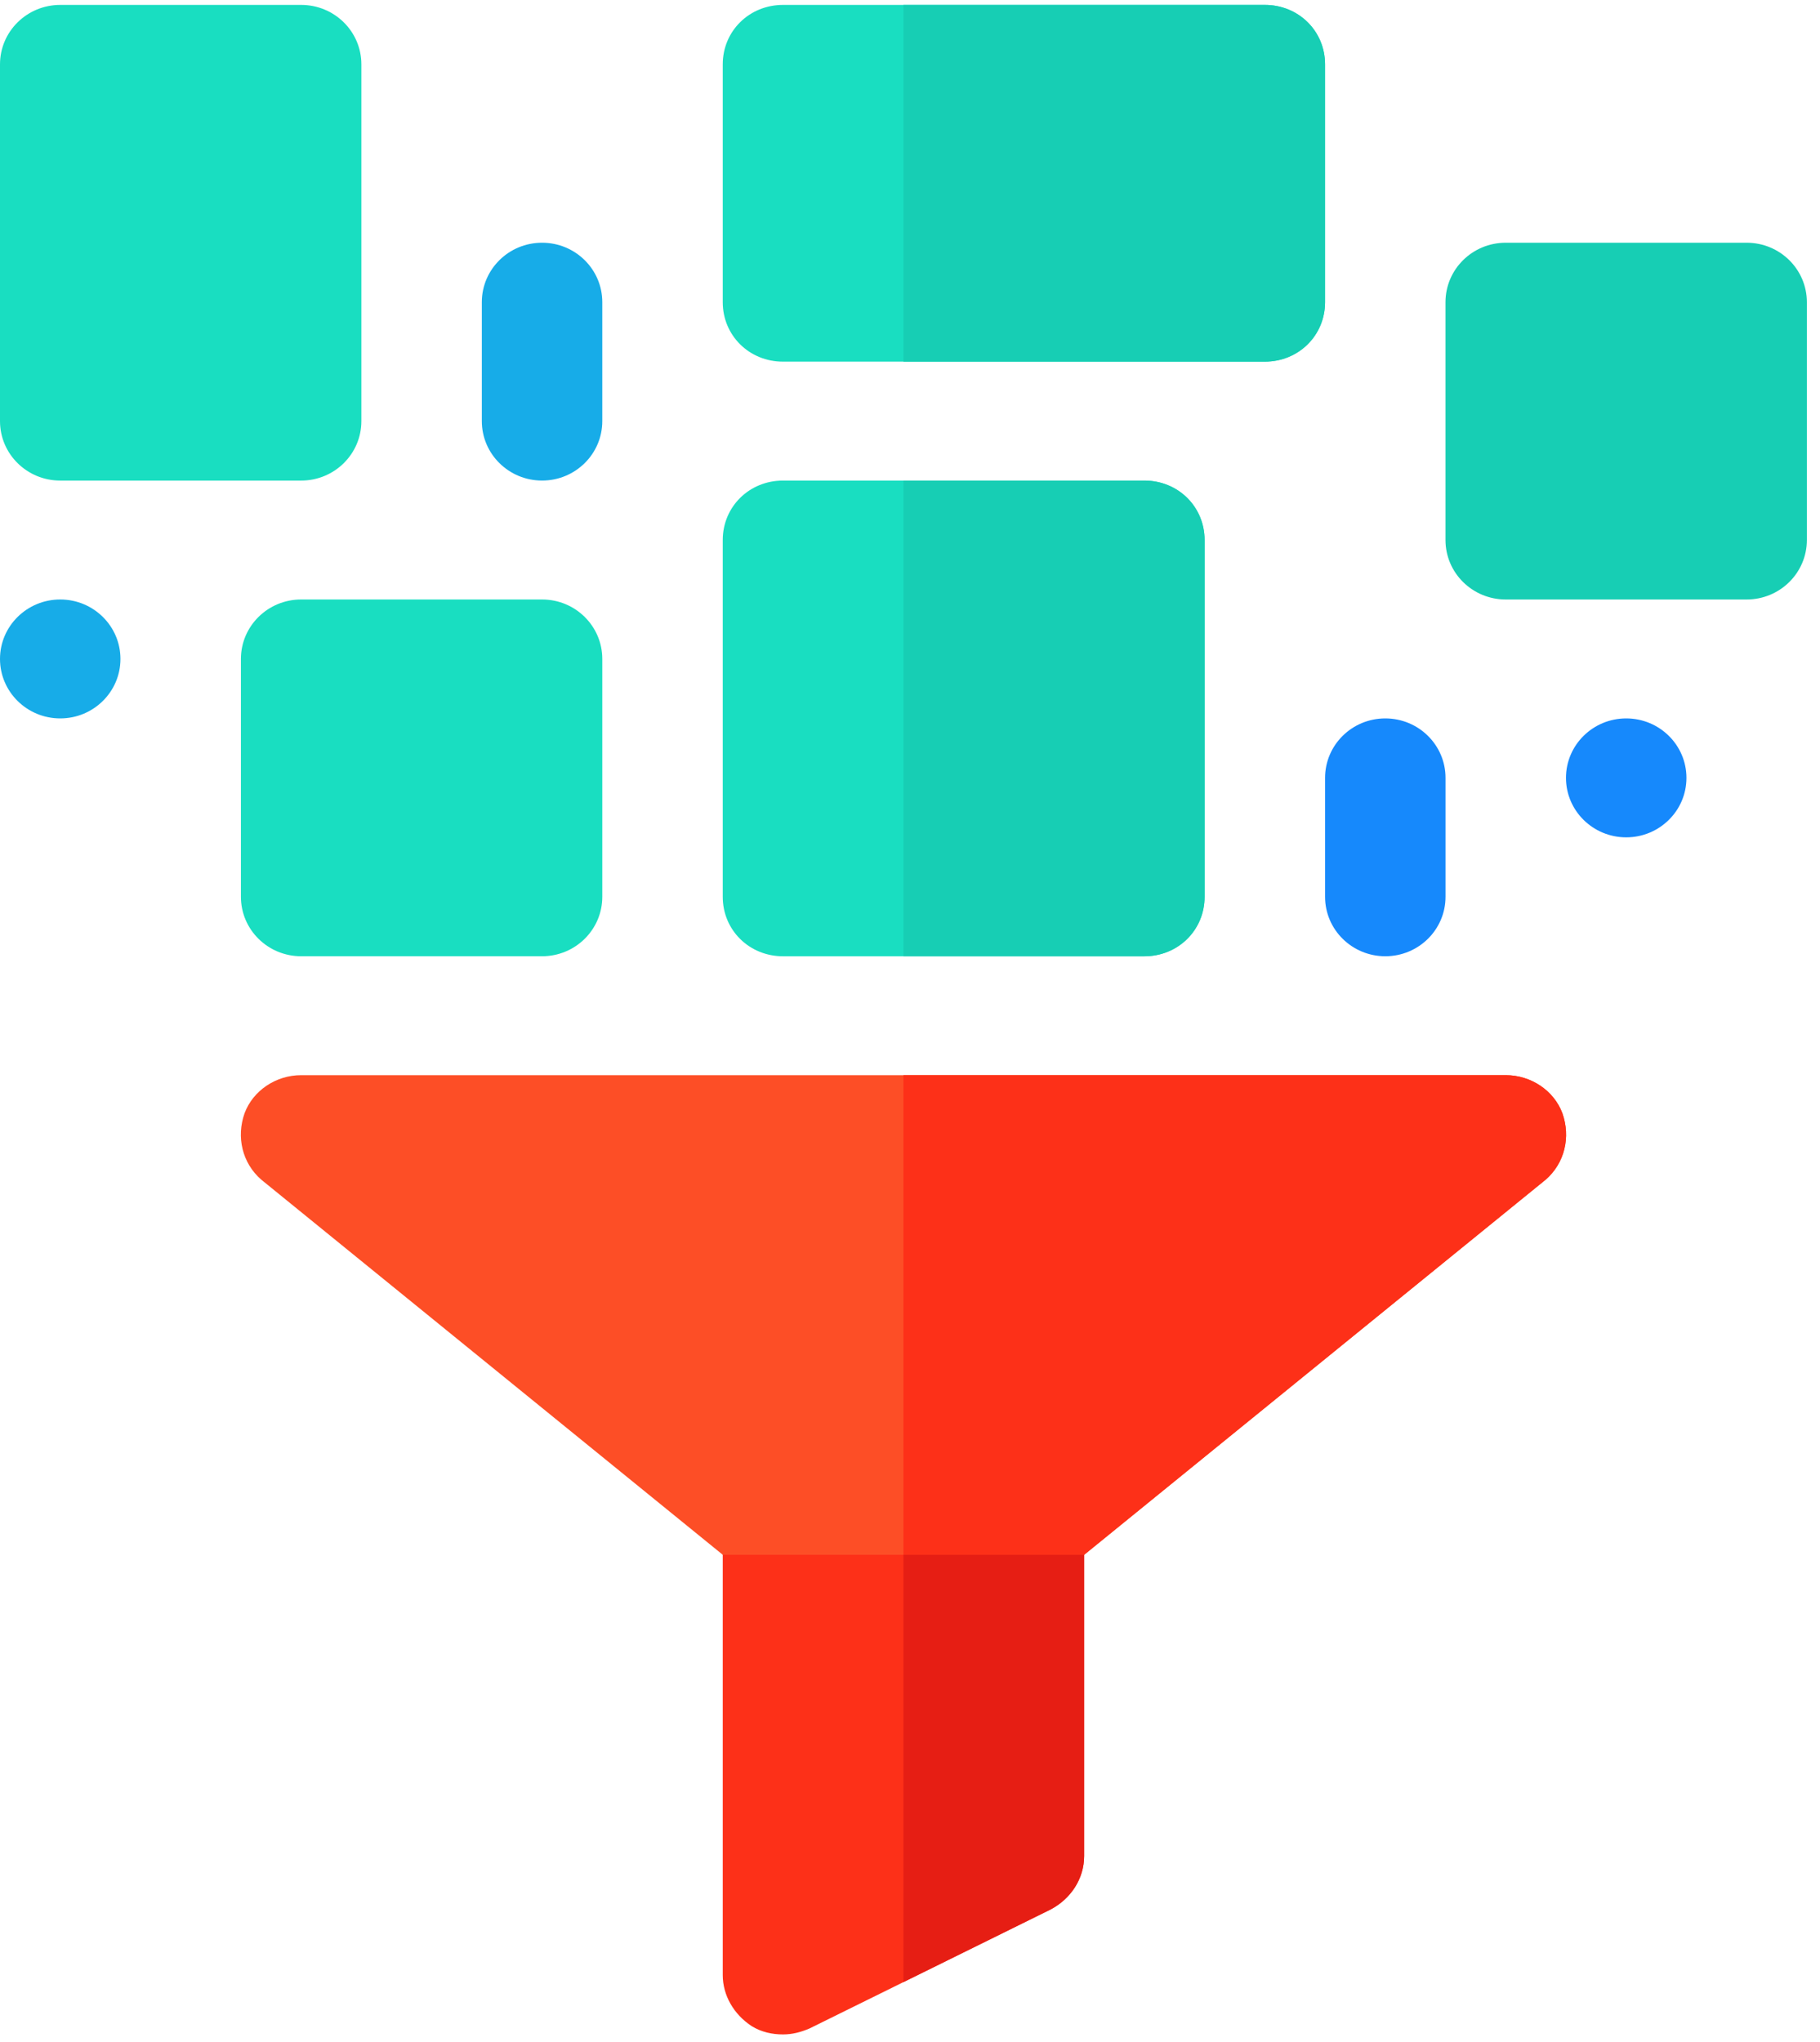 <svg width="115" height="129" viewBox="0 0 115 129" fill="none" xmlns="http://www.w3.org/2000/svg">
<path d="M64.697 94.454H49.474C47.342 94.454 45.668 96.106 45.668 98.21V124.751C45.668 126.027 46.353 127.229 47.495 127.981C48.104 128.356 48.788 128.506 49.474 128.506C50.083 128.506 50.616 128.356 51.148 128.131L66.371 120.619C67.665 119.943 68.502 118.666 68.502 117.239V98.21C68.502 96.106 66.828 94.454 64.697 94.454Z" fill="#FD3018"/>
<path d="M68.503 98.21V117.239C68.503 118.666 67.666 119.943 66.372 120.619L57.086 125.201V94.454H64.697C66.829 94.454 68.503 96.106 68.503 98.21Z" fill="#E61E14"/>
<path d="M34.251 60.402H19.028C16.925 60.402 15.223 58.722 15.223 56.646V41.623C15.223 39.547 16.925 37.867 19.028 37.867H34.251C36.355 37.867 38.057 39.547 38.057 41.623V56.646C38.057 58.722 36.355 60.402 34.251 60.402Z" fill="#19DEC1"/>
<path d="M72.308 30.356H49.474C47.342 30.356 45.668 32.009 45.668 34.112V56.647C45.668 58.75 47.342 60.403 49.474 60.403H72.308C74.439 60.403 76.114 58.75 76.114 56.647V34.112C76.114 32.009 74.439 30.356 72.308 30.356Z" fill="#19DEC1"/>
<path d="M110.365 37.867H95.142C93.038 37.867 91.336 36.187 91.336 34.111V19.088C91.336 17.012 93.038 15.332 95.142 15.332H110.365C112.468 15.332 114.17 17.012 114.17 19.088V34.111C114.17 36.187 112.468 37.867 110.365 37.867Z" fill="#17CEB4"/>
<path d="M19.029 30.356H3.806C1.702 30.356 0 28.676 0 26.6V4.065C0 1.989 1.702 0.31 3.806 0.31H19.029C21.132 0.31 22.834 1.989 22.834 4.065V26.6C22.834 28.676 21.132 30.356 19.029 30.356Z" fill="#19DEC1"/>
<path d="M79.919 0.31H49.474C47.342 0.31 45.668 1.962 45.668 4.065V19.088C45.668 21.191 47.342 22.844 49.474 22.844H79.919C82.051 22.844 83.725 21.191 83.725 19.088V4.065C83.725 1.962 82.051 0.31 79.919 0.31Z" fill="#19DEC1"/>
<path d="M34.251 30.355C32.148 30.355 30.445 28.675 30.445 26.599V19.088C30.445 17.012 32.148 15.332 34.251 15.332C36.355 15.332 38.057 17.012 38.057 19.088V26.599C38.057 28.675 36.355 30.355 34.251 30.355Z" fill="#17ACE8"/>
<path d="M87.532 60.402C85.429 60.402 83.727 58.722 83.727 56.646V49.135C83.727 47.059 85.429 45.379 87.532 45.379C89.636 45.379 91.338 47.059 91.338 49.135V56.646C91.338 58.722 89.636 60.402 87.532 60.402Z" fill="#1689FC"/>
<path d="M102.755 52.891C104.857 52.891 106.561 51.209 106.561 49.135C106.561 47.06 104.857 45.379 102.755 45.379C100.653 45.379 98.949 47.06 98.949 49.135C98.949 51.209 100.653 52.891 102.755 52.891Z" fill="#1689FC"/>
<path d="M3.806 45.379C5.908 45.379 7.611 43.697 7.611 41.623C7.611 39.549 5.908 37.867 3.806 37.867C1.704 37.867 0 39.549 0 41.623C0 43.697 1.704 45.379 3.806 45.379Z" fill="#17ACE8"/>
<path d="M97.658 74.523L68.506 98.21H45.671L16.519 74.523C15.302 73.472 14.921 71.819 15.454 70.317C15.986 68.89 17.432 67.913 19.031 67.913H95.145C96.744 67.913 98.19 68.89 98.723 70.317C99.256 71.819 98.875 73.472 97.658 74.523Z" fill="#FD4E26"/>
<path d="M97.655 74.523L68.503 98.21H57.086V67.913H95.143C96.742 67.913 98.188 68.89 98.72 70.317C99.253 71.819 98.873 73.472 97.655 74.523Z" fill="#FD3018"/>
<path d="M76.115 34.112V56.647C76.115 58.75 74.44 60.403 72.309 60.403H57.086V30.356H72.309C74.44 30.356 76.115 32.009 76.115 34.112Z" fill="#17CEB4"/>
<path d="M83.726 4.065V19.088C83.726 21.191 82.052 22.844 79.92 22.844H57.086V0.31H79.92C82.052 0.31 83.726 1.962 83.726 4.065Z" fill="#17CEB4"/>
</svg>
